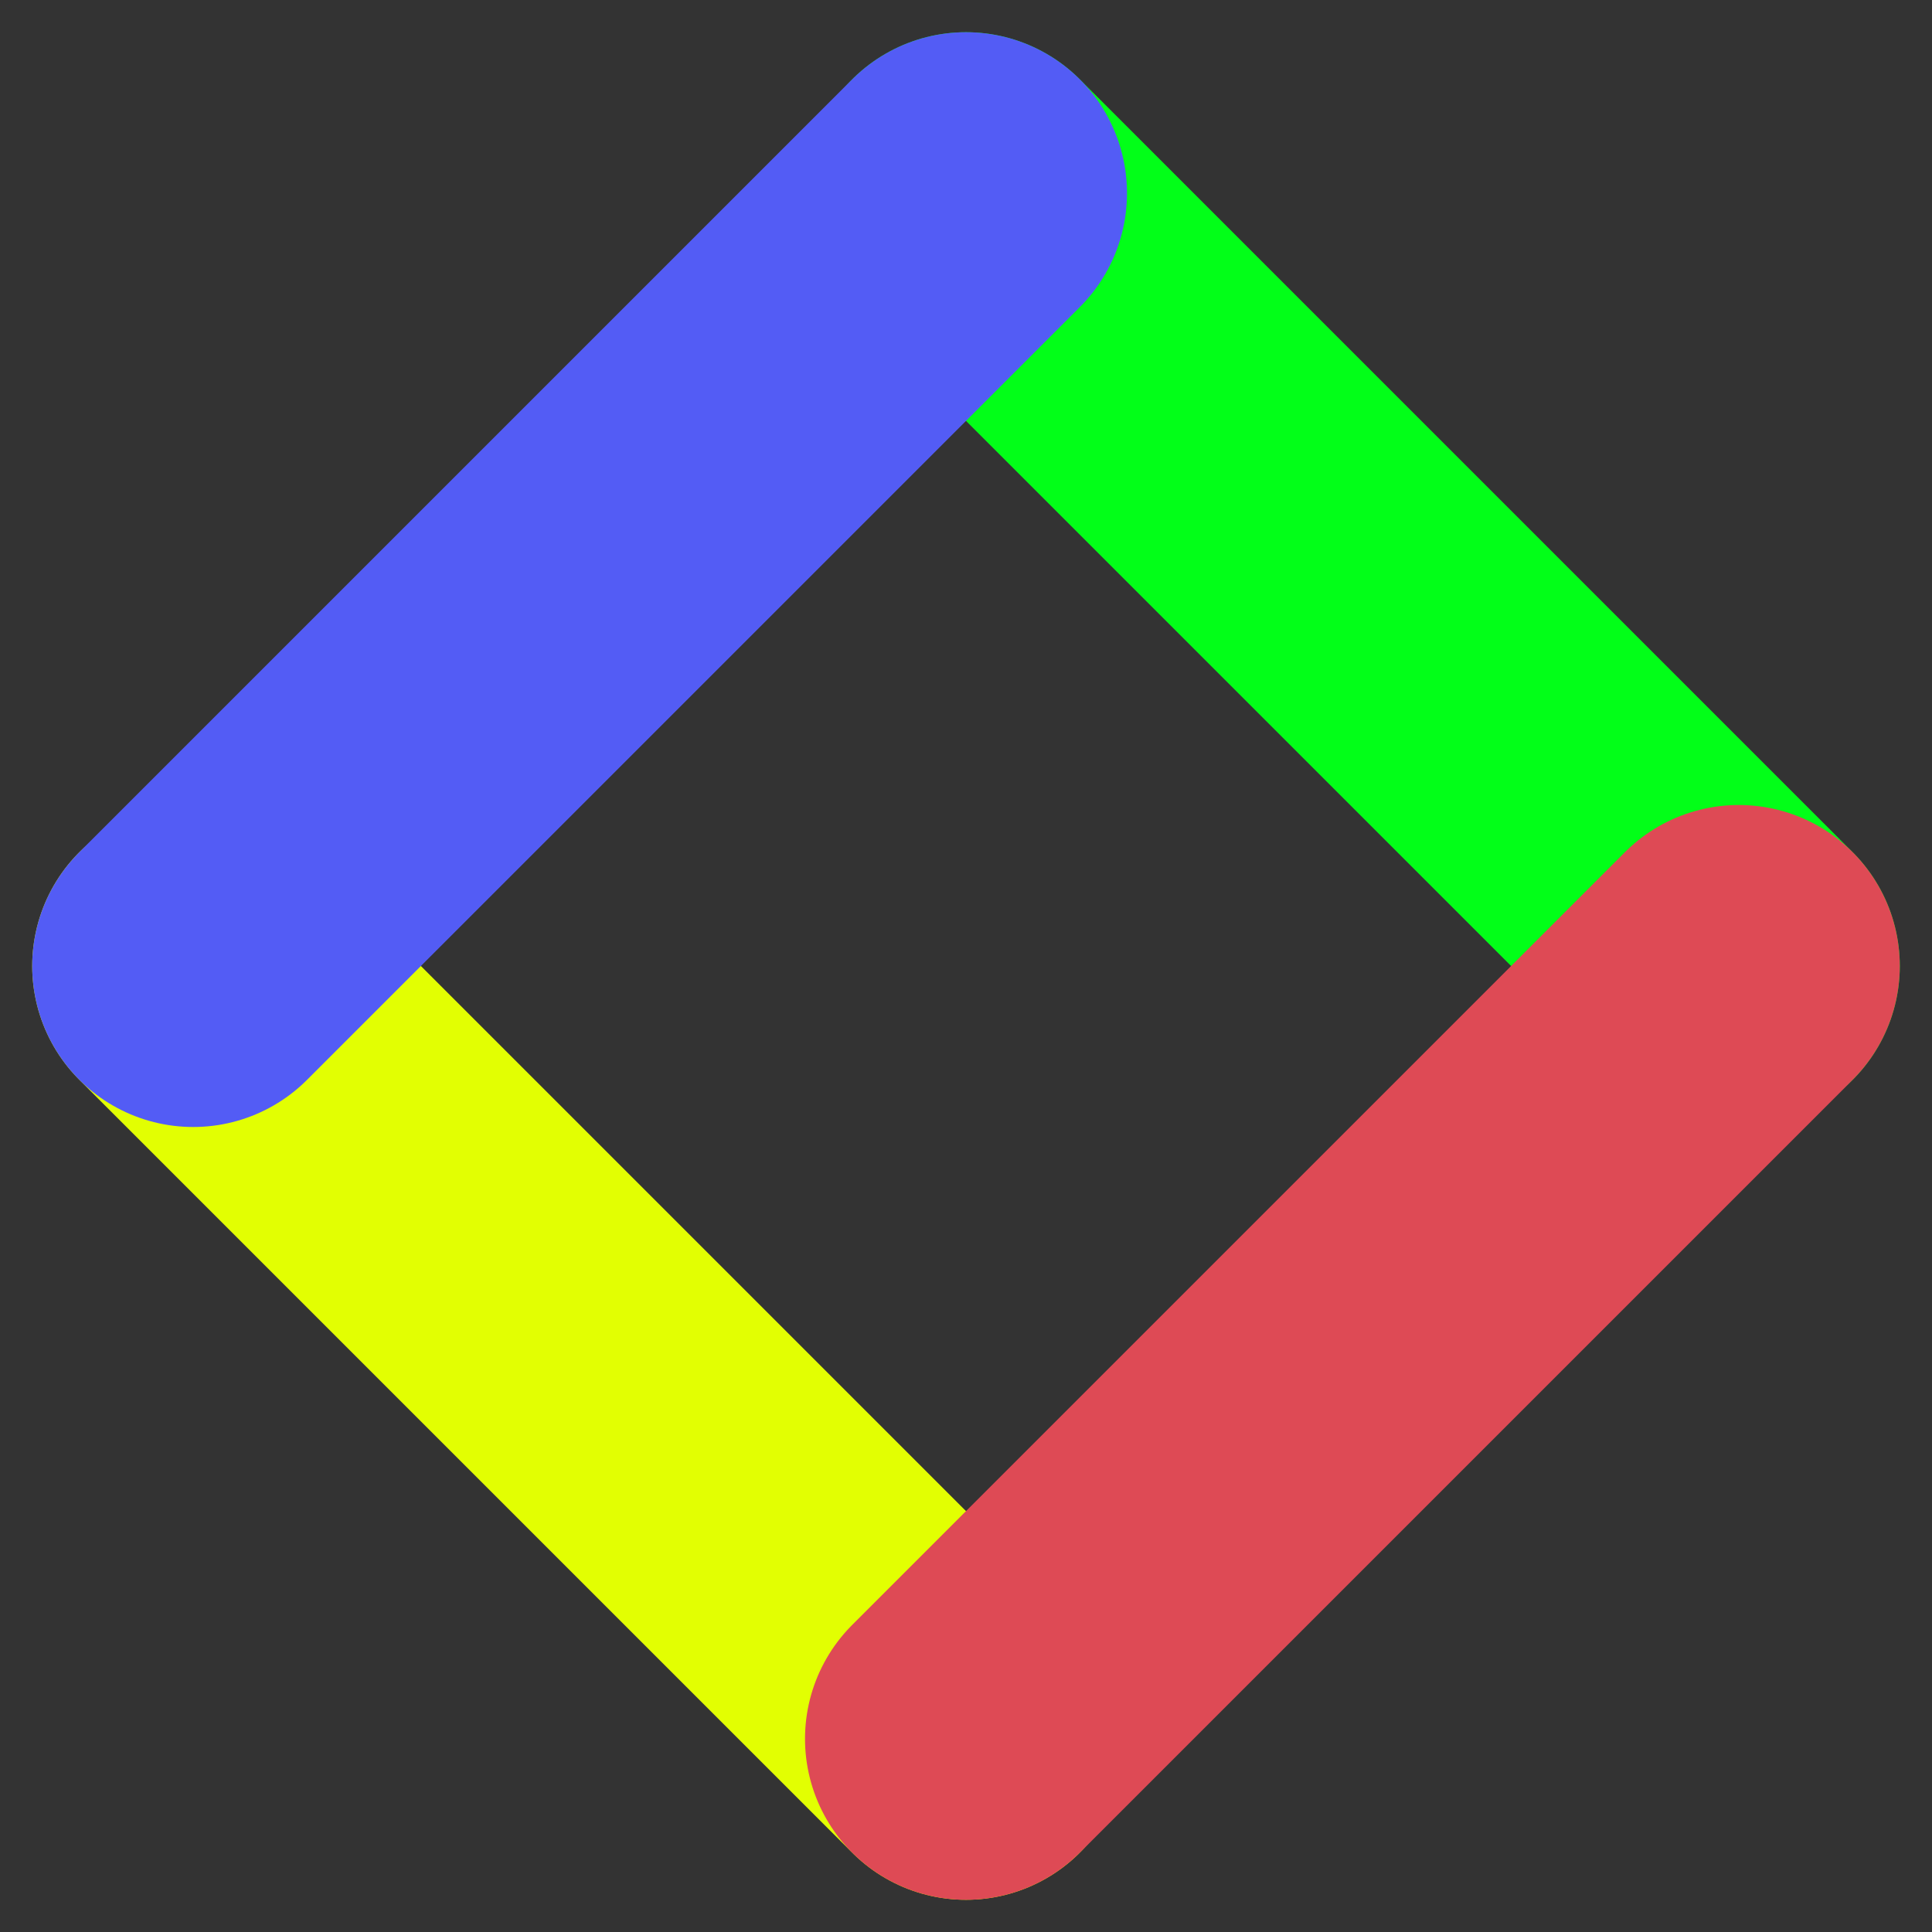 <?xml version="1.0" encoding="UTF-8" standalone="no"?>
<!DOCTYPE svg PUBLIC "-//W3C//DTD SVG 1.1//EN" "http://www.w3.org/Graphics/SVG/1.1/DTD/svg11.dtd">
<svg width="100%" height="100%" viewBox="0 0 500 500" version="1.1" xmlns="http://www.w3.org/2000/svg" xmlns:xlink="http://www.w3.org/1999/xlink" xml:space="preserve" xmlns:serif="http://www.serif.com/" style="fill-rule:evenodd;clip-rule:evenodd;stroke-linecap:round;stroke-linejoin:round;stroke-miterlimit:1.5;">
    <rect x="0" y="0" width="500" height="500" fill="#333333" stroke="none"/>
    <path d="M250,50L450,250" style="fill:none;stroke:rgb(2,255,24);stroke-width:83.33px;"/>
    <path d="M250,450L50,250" style="fill:none;stroke:rgb(226,255,2);stroke-width:83.33px;"/>
    <path d="M250,450L450,250L250,450Z" style="fill:none;stroke:rgb(222,74,85);stroke-width:83.33px;"/>
    <path d="M50,250L250,50" style="fill:none;stroke:rgb(83,92,245);stroke-width:83.33px;"/>
</svg>
